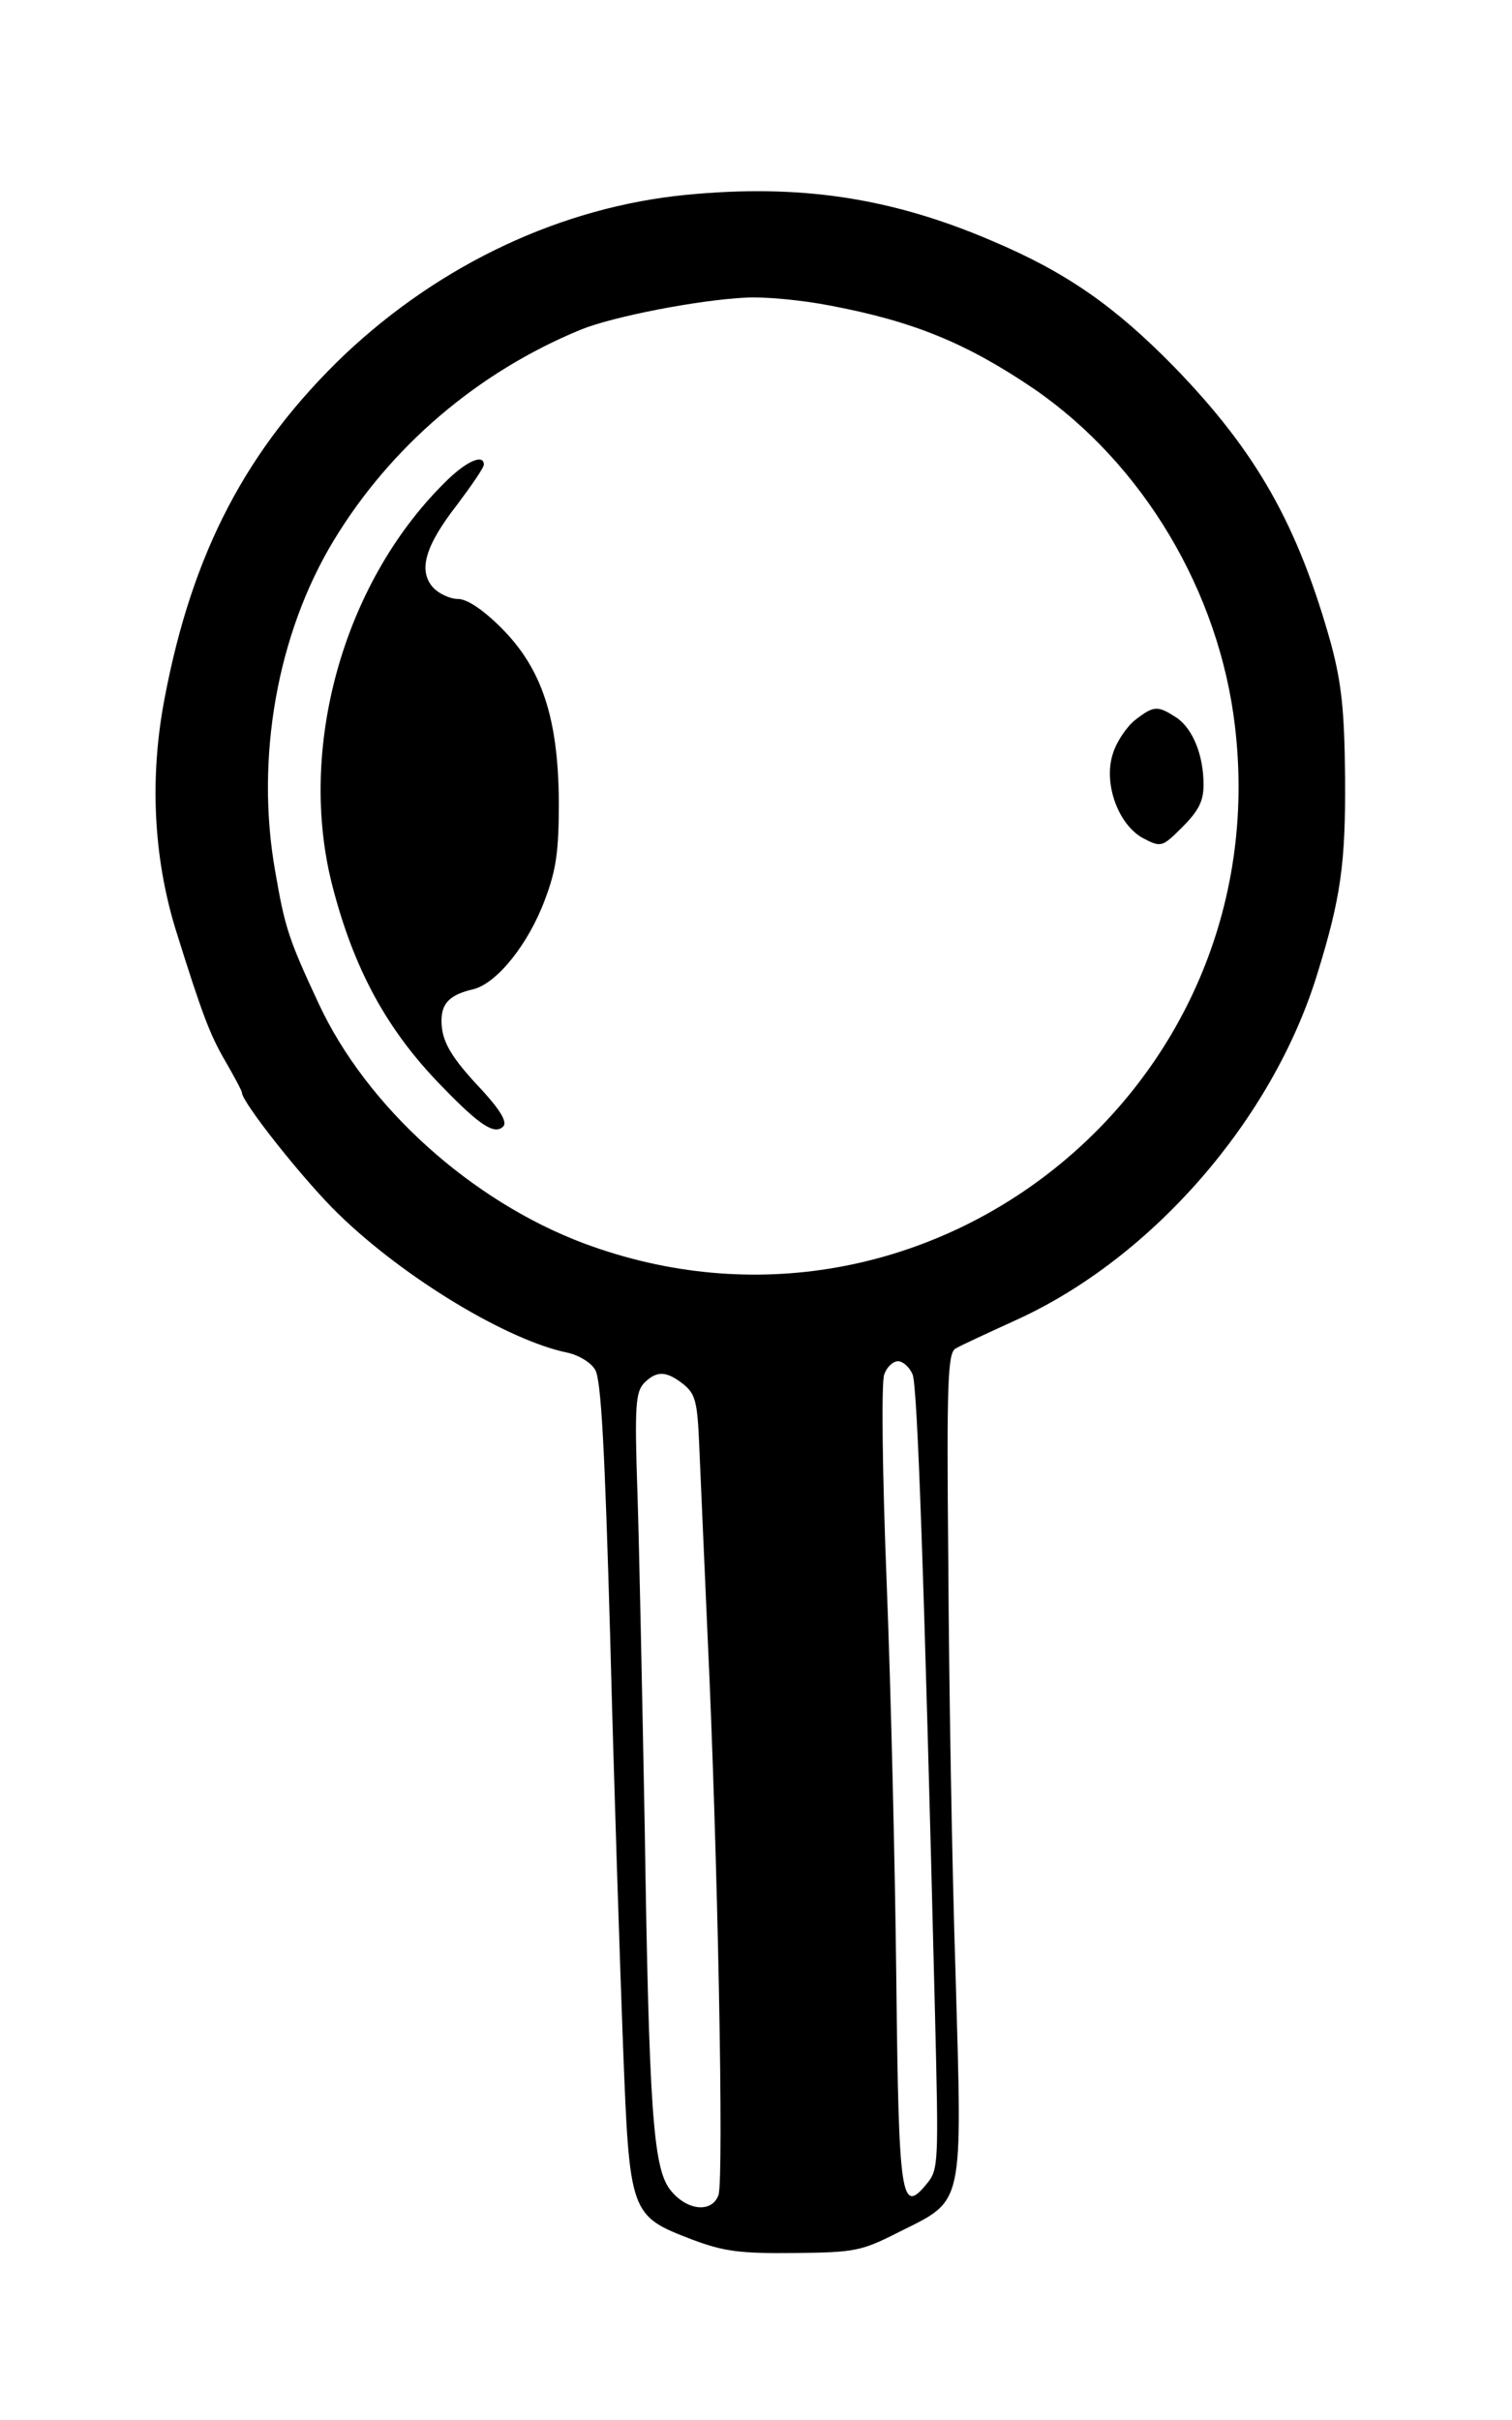 <?xml version="1.0" standalone="no"?>
<!DOCTYPE svg PUBLIC "-//W3C//DTD SVG 20010904//EN"
 "http://www.w3.org/TR/2001/REC-SVG-20010904/DTD/svg10.dtd">
<svg version="1.0" xmlns="http://www.w3.org/2000/svg"
 width="250pt" height="400pt" viewBox="0 0 250 400"
 preserveAspectRatio="xMidYMid meet">
<g transform="translate(0,400) scale(0.1,-0.1)"
fill="#000000" stroke="none">
<path d="M1135 3678 c-206 -20 -406 -114 -565 -264 -162 -155 -252 -326 -298
-569 -25 -131 -18 -262 18 -380 44 -141 57 -175 82 -218 15 -26 28 -50 28 -53
0 -16 104 -147 160 -201 109 -106 280 -209 379 -229 18 -4 38 -16 45 -28 10
-16 16 -131 25 -446 6 -234 16 -535 21 -668 11 -283 11 -284 115 -324 51 -19
77 -23 168 -22 101 1 111 3 174 35 108 54 104 37 93 425 -6 181 -11 486 -12
678 -3 301 -1 350 12 357 8 5 54 26 102 48 223 102 422 330 496 571 39 126 47
183 46 325 -1 111 -6 156 -23 220 -55 197 -123 318 -260 459 -98 100 -178 156
-301 208 -168 72 -319 94 -505 76z m237 -183 c138 -26 226 -62 338 -138 180
-124 306 -335 332 -558 71 -602 -512 -1065 -1077 -854 -186 70 -359 226 -438
396 -50 107 -56 126 -72 219 -33 186 3 392 97 547 94 155 238 278 408 348 54
22 194 49 272 53 31 2 94 -4 140 -13z m137 -1767 c8 -21 19 -333 37 -1058 6
-247 6 -256 -14 -280 -42 -51 -46 -26 -50 337 -2 186 -9 482 -16 658 -7 176
-9 330 -4 343 4 12 14 22 23 22 8 0 19 -10 24 -22z m-379 -16 c20 -16 23 -30
26 -98 2 -43 8 -187 14 -319 17 -362 27 -897 18 -923 -11 -31 -54 -26 -81 10
-27 37 -34 133 -41 598 -4 212 -9 460 -12 551 -5 146 -3 168 11 183 21 21 37
20 65 -2z"/>
<path d="M733 3200 c-166 -166 -241 -437 -184 -662 36 -141 92 -243 184 -336
61 -63 85 -78 99 -64 7 7 -4 26 -34 59 -53 56 -68 82 -68 116 0 29 14 43 53
52 39 10 91 75 118 148 19 50 23 81 23 162 -1 138 -28 220 -95 287 -31 31 -57
48 -72 48 -13 0 -32 9 -41 19 -25 28 -13 69 40 137 24 32 44 61 44 66 0 19
-31 5 -67 -32z"/>
<path d="M1877 2810 c-14 -11 -31 -36 -37 -56 -16 -49 9 -118 51 -140 29 -15
31 -14 64 19 27 27 35 43 35 70 0 49 -18 93 -45 111 -31 20 -37 20 -68 -4z"/>
</g>
</svg>
